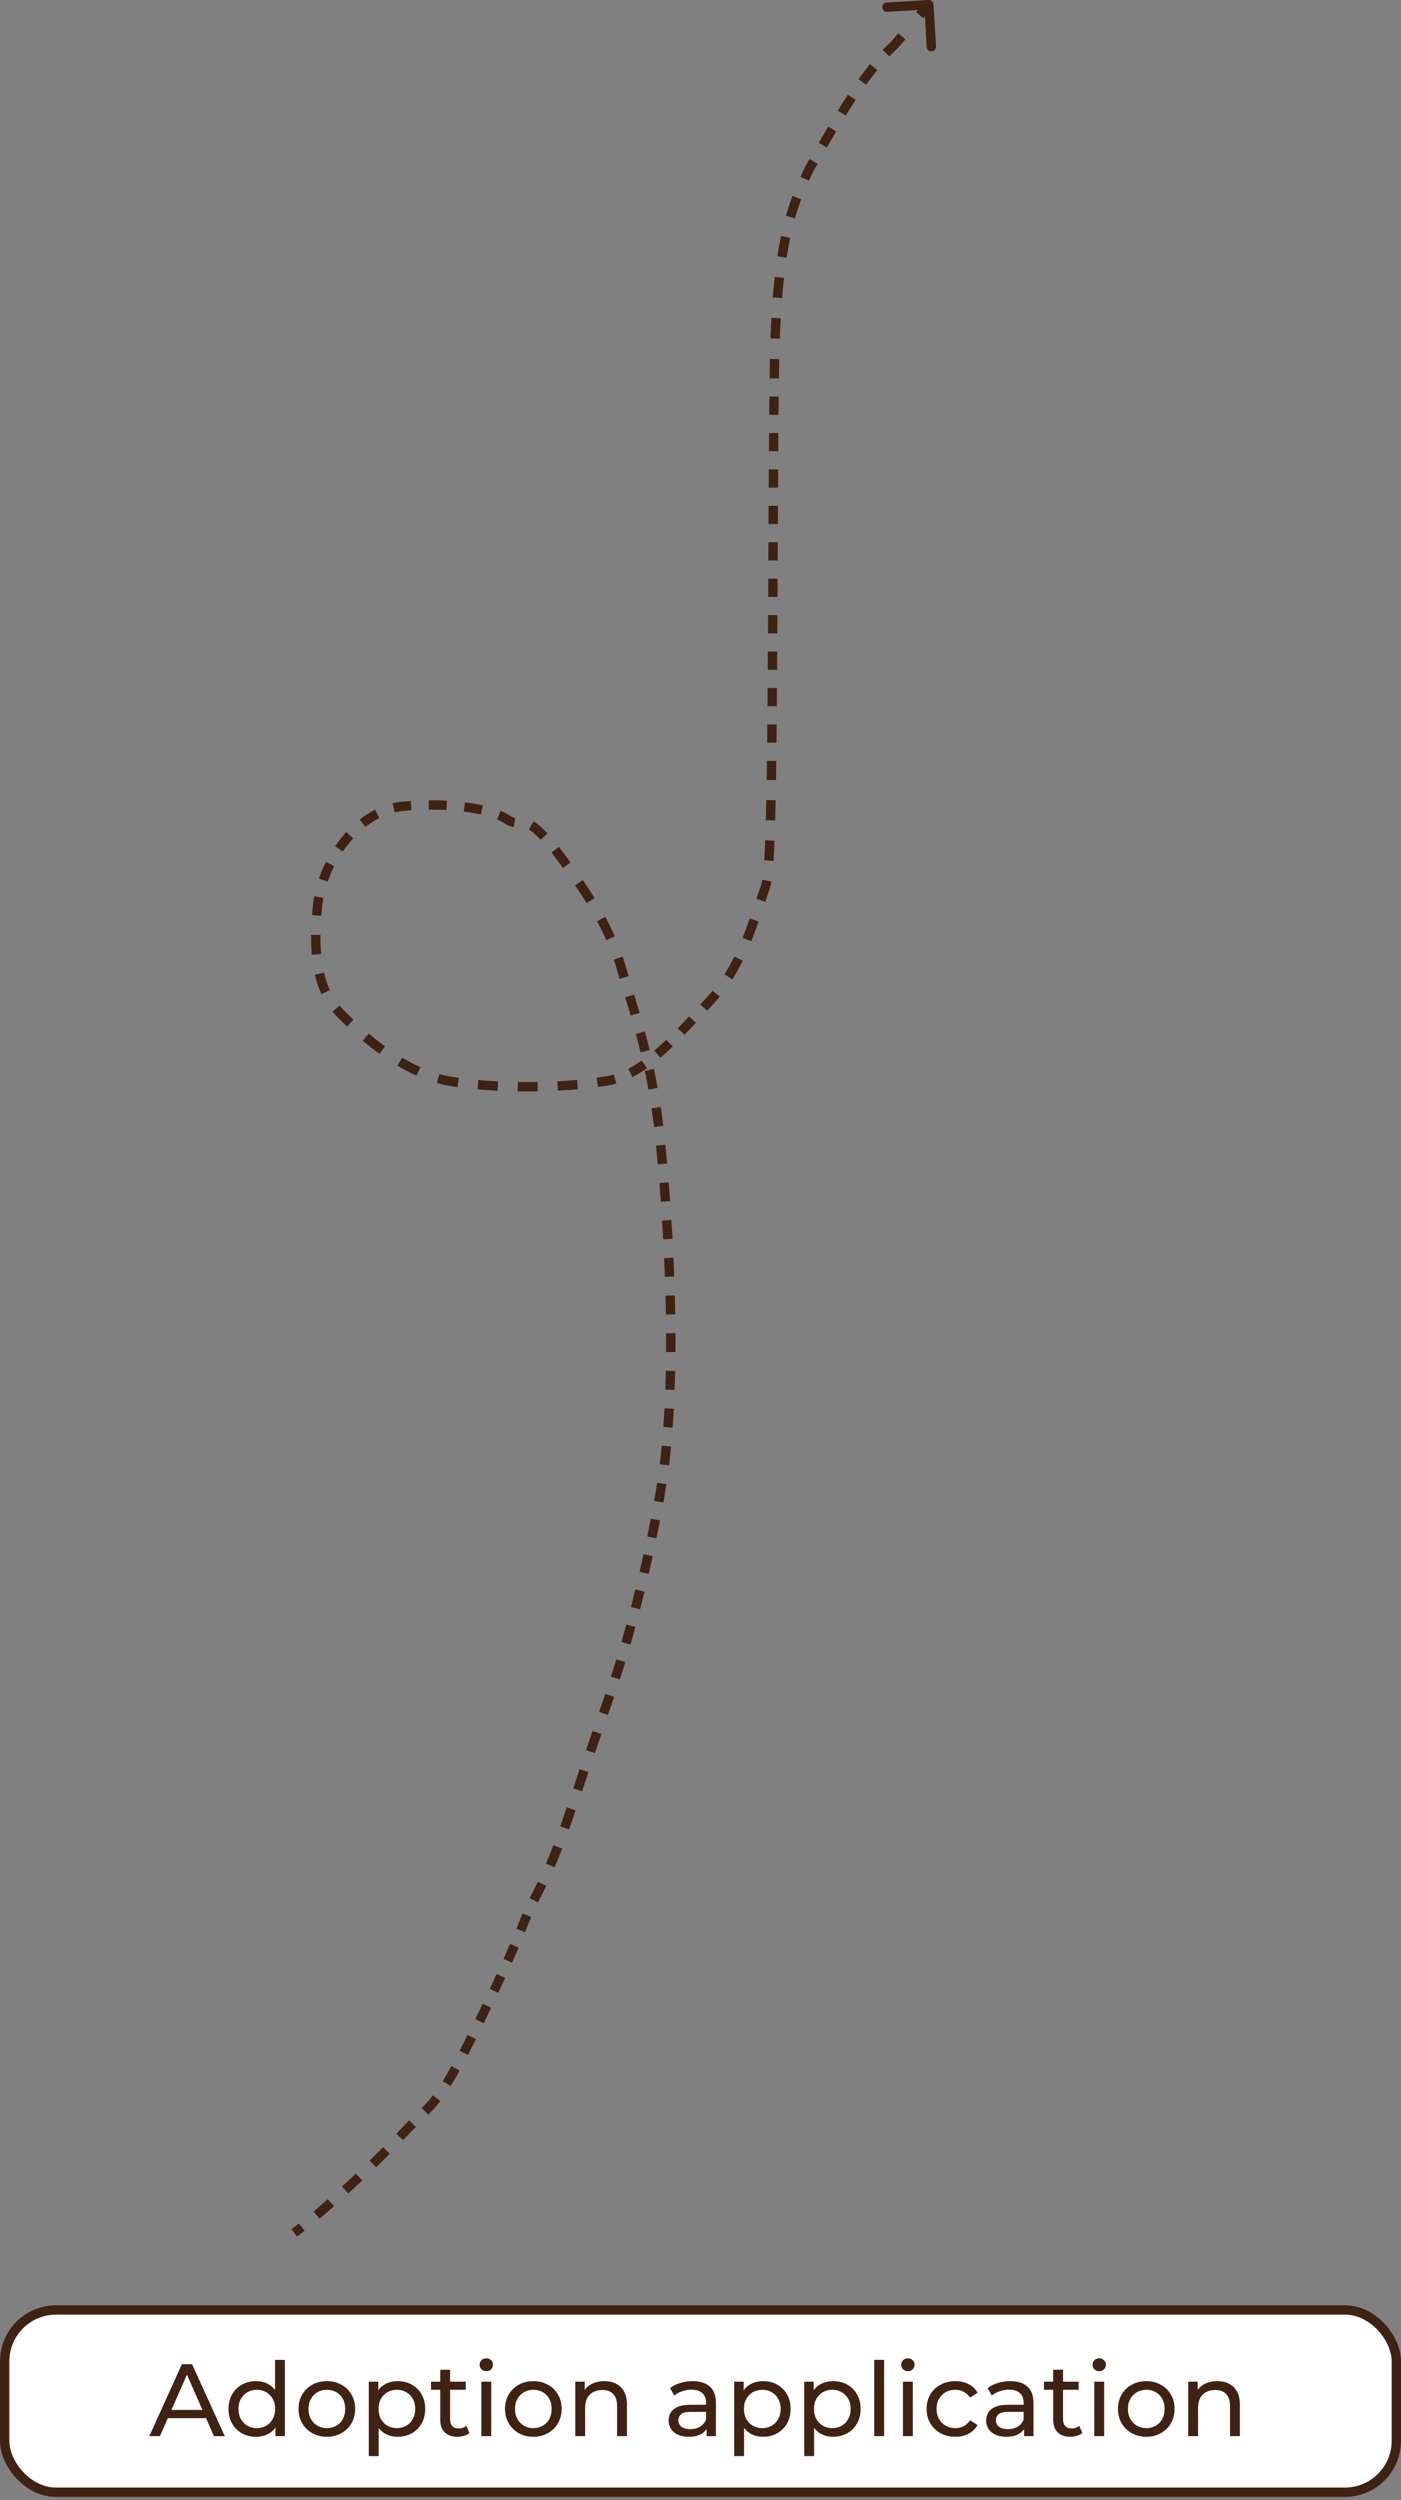 <svg width="300" height="535" viewBox="0 0 300 535" fill="none" xmlns="http://www.w3.org/2000/svg">
<rect x="0" y="0" width="300" height="535" fill="#808080" stroke="none"/>
<rect x="1" y="494.297" width="298" height="39" rx="11" fill="white"/>
<rect x="1" y="494.297" width="298" height="39" rx="11" stroke="#3F2211" stroke-width="2"/>
<path d="M31.978 521.297L38.952 505.897H41.13L48.126 521.297H45.816L39.59 507.129H40.47L34.244 521.297H31.978ZM34.948 517.447L35.542 515.687H44.21L44.848 517.447H34.948ZM54.826 521.429C53.697 521.429 52.684 521.18 51.79 520.681C50.91 520.182 50.213 519.486 49.7 518.591C49.187 517.696 48.93 516.655 48.93 515.467C48.93 514.279 49.187 513.245 49.7 512.365C50.213 511.47 50.91 510.774 51.79 510.275C52.684 509.776 53.697 509.527 54.826 509.527C55.809 509.527 56.696 509.747 57.488 510.187C58.28 510.627 58.91 511.287 59.38 512.167C59.864 513.047 60.106 514.147 60.106 515.467C60.106 516.787 59.871 517.887 59.402 518.767C58.947 519.647 58.324 520.314 57.532 520.769C56.74 521.209 55.838 521.429 54.826 521.429ZM55.002 519.581C55.735 519.581 56.395 519.412 56.982 519.075C57.583 518.738 58.053 518.261 58.39 517.645C58.742 517.014 58.918 516.288 58.918 515.467C58.918 514.631 58.742 513.912 58.39 513.311C58.053 512.695 57.583 512.218 56.982 511.881C56.395 511.544 55.735 511.375 55.002 511.375C54.254 511.375 53.587 511.544 53 511.881C52.413 512.218 51.944 512.695 51.592 513.311C51.24 513.912 51.064 514.631 51.064 515.467C51.064 516.288 51.24 517.014 51.592 517.645C51.944 518.261 52.413 518.738 53 519.075C53.587 519.412 54.254 519.581 55.002 519.581ZM58.984 521.297V518.151L59.116 515.445L58.896 512.739V504.973H61.008V521.297H58.984ZM69.998 521.429C68.825 521.429 67.783 521.172 66.874 520.659C65.965 520.146 65.246 519.442 64.718 518.547C64.19 517.638 63.926 516.611 63.926 515.467C63.926 514.308 64.19 513.282 64.718 512.387C65.246 511.492 65.965 510.796 66.874 510.297C67.783 509.784 68.825 509.527 69.998 509.527C71.157 509.527 72.191 509.784 73.1 510.297C74.024 510.796 74.743 511.492 75.256 512.387C75.784 513.267 76.048 514.294 76.048 515.467C76.048 516.626 75.784 517.652 75.256 518.547C74.743 519.442 74.024 520.146 73.1 520.659C72.191 521.172 71.157 521.429 69.998 521.429ZM69.998 519.581C70.746 519.581 71.413 519.412 72 519.075C72.601 518.738 73.071 518.261 73.408 517.645C73.745 517.014 73.914 516.288 73.914 515.467C73.914 514.631 73.745 513.912 73.408 513.311C73.071 512.695 72.601 512.218 72 511.881C71.413 511.544 70.746 511.375 69.998 511.375C69.25 511.375 68.583 511.544 67.996 511.881C67.409 512.218 66.94 512.695 66.588 513.311C66.236 513.912 66.06 514.631 66.06 515.467C66.06 516.288 66.236 517.014 66.588 517.645C66.94 518.261 67.409 518.738 67.996 519.075C68.583 519.412 69.25 519.581 69.998 519.581ZM85.151 521.429C84.183 521.429 83.296 521.209 82.489 520.769C81.697 520.314 81.059 519.647 80.575 518.767C80.106 517.887 79.871 516.787 79.871 515.467C79.871 514.147 80.098 513.047 80.553 512.167C81.022 511.287 81.653 510.627 82.445 510.187C83.251 509.747 84.153 509.527 85.151 509.527C86.295 509.527 87.307 509.776 88.187 510.275C89.067 510.774 89.763 511.47 90.277 512.365C90.79 513.245 91.047 514.279 91.047 515.467C91.047 516.655 90.79 517.696 90.277 518.591C89.763 519.486 89.067 520.182 88.187 520.681C87.307 521.18 86.295 521.429 85.151 521.429ZM78.969 525.565V509.637H80.993V512.783L80.861 515.489L81.081 518.195V525.565H78.969ZM84.975 519.581C85.723 519.581 86.39 519.412 86.977 519.075C87.578 518.738 88.047 518.261 88.385 517.645C88.737 517.014 88.913 516.288 88.913 515.467C88.913 514.631 88.737 513.912 88.385 513.311C88.047 512.695 87.578 512.218 86.977 511.881C86.39 511.544 85.723 511.375 84.975 511.375C84.242 511.375 83.574 511.544 82.973 511.881C82.386 512.218 81.917 512.695 81.565 513.311C81.228 513.912 81.059 514.631 81.059 515.467C81.059 516.288 81.228 517.014 81.565 517.645C81.917 518.261 82.386 518.738 82.973 519.075C83.574 519.412 84.242 519.581 84.975 519.581ZM97.969 521.429C96.796 521.429 95.886 521.114 95.241 520.483C94.596 519.852 94.273 518.95 94.273 517.777V507.085H96.385V517.689C96.385 518.32 96.539 518.804 96.847 519.141C97.17 519.478 97.624 519.647 98.211 519.647C98.871 519.647 99.421 519.464 99.861 519.097L100.521 520.615C100.198 520.894 99.81 521.099 99.355 521.231C98.915 521.363 98.453 521.429 97.969 521.429ZM92.293 511.375V509.637H99.729V511.375H92.293ZM103.074 521.297V509.637H105.186V521.297H103.074ZM104.13 507.393C103.72 507.393 103.375 507.261 103.096 506.997C102.832 506.733 102.7 506.41 102.7 506.029C102.7 505.633 102.832 505.303 103.096 505.039C103.375 504.775 103.72 504.643 104.13 504.643C104.541 504.643 104.878 504.775 105.142 505.039C105.421 505.288 105.56 505.604 105.56 505.985C105.56 506.381 105.428 506.718 105.164 506.997C104.9 507.261 104.556 507.393 104.13 507.393ZM114.213 521.429C113.039 521.429 111.998 521.172 111.089 520.659C110.179 520.146 109.461 519.442 108.933 518.547C108.405 517.638 108.141 516.611 108.141 515.467C108.141 514.308 108.405 513.282 108.933 512.387C109.461 511.492 110.179 510.796 111.089 510.297C111.998 509.784 113.039 509.527 114.213 509.527C115.371 509.527 116.405 509.784 117.315 510.297C118.239 510.796 118.957 511.492 119.471 512.387C119.999 513.267 120.263 514.294 120.263 515.467C120.263 516.626 119.999 517.652 119.471 518.547C118.957 519.442 118.239 520.146 117.315 520.659C116.405 521.172 115.371 521.429 114.213 521.429ZM114.213 519.581C114.961 519.581 115.628 519.412 116.215 519.075C116.816 518.738 117.285 518.261 117.623 517.645C117.96 517.014 118.129 516.288 118.129 515.467C118.129 514.631 117.96 513.912 117.623 513.311C117.285 512.695 116.816 512.218 116.215 511.881C115.628 511.544 114.961 511.375 114.213 511.375C113.465 511.375 112.797 511.544 112.211 511.881C111.624 512.218 111.155 512.695 110.803 513.311C110.451 513.912 110.275 514.631 110.275 515.467C110.275 516.288 110.451 517.014 110.803 517.645C111.155 518.261 111.624 518.738 112.211 519.075C112.797 519.412 113.465 519.581 114.213 519.581ZM129.41 509.527C130.363 509.527 131.199 509.71 131.918 510.077C132.651 510.444 133.223 511.001 133.634 511.749C134.044 512.497 134.25 513.443 134.25 514.587V521.297H132.138V514.829C132.138 513.7 131.859 512.849 131.302 512.277C130.759 511.705 129.989 511.419 128.992 511.419C128.244 511.419 127.591 511.566 127.034 511.859C126.476 512.152 126.044 512.585 125.736 513.157C125.442 513.729 125.296 514.44 125.296 515.291V521.297H123.184V509.637H125.208V512.783L124.878 511.947C125.259 511.184 125.846 510.59 126.638 510.165C127.43 509.74 128.354 509.527 129.41 509.527ZM151.304 521.297V518.833L151.194 518.371V514.169C151.194 513.274 150.93 512.585 150.402 512.101C149.889 511.602 149.112 511.353 148.07 511.353C147.381 511.353 146.706 511.47 146.046 511.705C145.386 511.925 144.829 512.226 144.374 512.607L143.494 511.023C144.096 510.539 144.814 510.172 145.65 509.923C146.501 509.659 147.388 509.527 148.312 509.527C149.911 509.527 151.143 509.916 152.008 510.693C152.874 511.47 153.306 512.658 153.306 514.257V521.297H151.304ZM147.476 521.429C146.611 521.429 145.848 521.282 145.188 520.989C144.543 520.696 144.044 520.292 143.692 519.779C143.34 519.251 143.164 518.657 143.164 517.997C143.164 517.366 143.311 516.794 143.604 516.281C143.912 515.768 144.404 515.357 145.078 515.049C145.768 514.741 146.692 514.587 147.85 514.587H151.546V516.105H147.938C146.882 516.105 146.171 516.281 145.804 516.633C145.438 516.985 145.254 517.41 145.254 517.909C145.254 518.481 145.482 518.943 145.936 519.295C146.391 519.632 147.022 519.801 147.828 519.801C148.62 519.801 149.31 519.625 149.896 519.273C150.498 518.921 150.93 518.408 151.194 517.733L151.612 519.185C151.334 519.874 150.842 520.424 150.138 520.835C149.434 521.231 148.547 521.429 147.476 521.429ZM163.397 521.429C162.429 521.429 161.542 521.209 160.735 520.769C159.943 520.314 159.305 519.647 158.821 518.767C158.352 517.887 158.117 516.787 158.117 515.467C158.117 514.147 158.344 513.047 158.799 512.167C159.268 511.287 159.899 510.627 160.691 510.187C161.498 509.747 162.4 509.527 163.397 509.527C164.541 509.527 165.553 509.776 166.433 510.275C167.313 510.774 168.01 511.47 168.523 512.365C169.036 513.245 169.293 514.279 169.293 515.467C169.293 516.655 169.036 517.696 168.523 518.591C168.01 519.486 167.313 520.182 166.433 520.681C165.553 521.18 164.541 521.429 163.397 521.429ZM157.215 525.565V509.637H159.239V512.783L159.107 515.489L159.327 518.195V525.565H157.215ZM163.221 519.581C163.969 519.581 164.636 519.412 165.223 519.075C165.824 518.738 166.294 518.261 166.631 517.645C166.983 517.014 167.159 516.288 167.159 515.467C167.159 514.631 166.983 513.912 166.631 513.311C166.294 512.695 165.824 512.218 165.223 511.881C164.636 511.544 163.969 511.375 163.221 511.375C162.488 511.375 161.82 511.544 161.219 511.881C160.632 512.218 160.163 512.695 159.811 513.311C159.474 513.912 159.305 514.631 159.305 515.467C159.305 516.288 159.474 517.014 159.811 517.645C160.163 518.261 160.632 518.738 161.219 519.075C161.82 519.412 162.488 519.581 163.221 519.581ZM178.393 521.429C177.425 521.429 176.538 521.209 175.731 520.769C174.939 520.314 174.301 519.647 173.817 518.767C173.348 517.887 173.113 516.787 173.113 515.467C173.113 514.147 173.34 513.047 173.795 512.167C174.264 511.287 174.895 510.627 175.687 510.187C176.494 509.747 177.396 509.527 178.393 509.527C179.537 509.527 180.549 509.776 181.429 510.275C182.309 510.774 183.006 511.47 183.519 512.365C184.032 513.245 184.289 514.279 184.289 515.467C184.289 516.655 184.032 517.696 183.519 518.591C183.006 519.486 182.309 520.182 181.429 520.681C180.549 521.18 179.537 521.429 178.393 521.429ZM172.211 525.565V509.637H174.235V512.783L174.103 515.489L174.323 518.195V525.565H172.211ZM178.217 519.581C178.965 519.581 179.632 519.412 180.219 519.075C180.82 518.738 181.29 518.261 181.627 517.645C181.979 517.014 182.155 516.288 182.155 515.467C182.155 514.631 181.979 513.912 181.627 513.311C181.29 512.695 180.82 512.218 180.219 511.881C179.632 511.544 178.965 511.375 178.217 511.375C177.484 511.375 176.816 511.544 176.215 511.881C175.628 512.218 175.159 512.695 174.807 513.311C174.47 513.912 174.301 514.631 174.301 515.467C174.301 516.288 174.47 517.014 174.807 517.645C175.159 518.261 175.628 518.738 176.215 519.075C176.816 519.412 177.484 519.581 178.217 519.581ZM187.207 521.297V504.973H189.319V521.297H187.207ZM193.352 521.297V509.637H195.464V521.297H193.352ZM194.408 507.393C193.997 507.393 193.652 507.261 193.374 506.997C193.11 506.733 192.978 506.41 192.978 506.029C192.978 505.633 193.11 505.303 193.374 505.039C193.652 504.775 193.997 504.643 194.408 504.643C194.818 504.643 195.156 504.775 195.42 505.039C195.698 505.288 195.838 505.604 195.838 505.985C195.838 506.381 195.706 506.718 195.442 506.997C195.178 507.261 194.833 507.393 194.408 507.393ZM204.578 521.429C203.39 521.429 202.327 521.172 201.388 520.659C200.464 520.146 199.738 519.442 199.21 518.547C198.682 517.652 198.418 516.626 198.418 515.467C198.418 514.308 198.682 513.282 199.21 512.387C199.738 511.492 200.464 510.796 201.388 510.297C202.327 509.784 203.39 509.527 204.578 509.527C205.634 509.527 206.573 509.74 207.394 510.165C208.23 510.576 208.875 511.192 209.33 512.013L207.724 513.047C207.343 512.475 206.873 512.057 206.316 511.793C205.773 511.514 205.187 511.375 204.556 511.375C203.793 511.375 203.111 511.544 202.51 511.881C201.909 512.218 201.432 512.695 201.08 513.311C200.728 513.912 200.552 514.631 200.552 515.467C200.552 516.303 200.728 517.029 201.08 517.645C201.432 518.261 201.909 518.738 202.51 519.075C203.111 519.412 203.793 519.581 204.556 519.581C205.187 519.581 205.773 519.449 206.316 519.185C206.873 518.906 207.343 518.481 207.724 517.909L209.33 518.921C208.875 519.728 208.23 520.351 207.394 520.791C206.573 521.216 205.634 521.429 204.578 521.429ZM219.303 521.297V518.833L219.193 518.371V514.169C219.193 513.274 218.929 512.585 218.401 512.101C217.887 511.602 217.11 511.353 216.069 511.353C215.379 511.353 214.705 511.47 214.045 511.705C213.385 511.925 212.827 512.226 212.373 512.607L211.493 511.023C212.094 510.539 212.813 510.172 213.649 509.923C214.499 509.659 215.387 509.527 216.311 509.527C217.909 509.527 219.141 509.916 220.007 510.693C220.872 511.47 221.305 512.658 221.305 514.257V521.297H219.303ZM215.475 521.429C214.609 521.429 213.847 521.282 213.187 520.989C212.541 520.696 212.043 520.292 211.691 519.779C211.339 519.251 211.163 518.657 211.163 517.997C211.163 517.366 211.309 516.794 211.603 516.281C211.911 515.768 212.402 515.357 213.077 515.049C213.766 514.741 214.69 514.587 215.849 514.587H219.545V516.105H215.937C214.881 516.105 214.169 516.281 213.803 516.633C213.436 516.985 213.253 517.41 213.253 517.909C213.253 518.481 213.48 518.943 213.935 519.295C214.389 519.632 215.02 519.801 215.827 519.801C216.619 519.801 217.308 519.625 217.895 519.273C218.496 518.921 218.929 518.408 219.193 517.733L219.611 519.185C219.332 519.874 218.841 520.424 218.137 520.835C217.433 521.231 216.545 521.429 215.475 521.429ZM229.217 521.429C228.044 521.429 227.134 521.114 226.489 520.483C225.844 519.852 225.521 518.95 225.521 517.777V507.085H227.633V517.689C227.633 518.32 227.787 518.804 228.095 519.141C228.418 519.478 228.872 519.647 229.459 519.647C230.119 519.647 230.669 519.464 231.109 519.097L231.769 520.615C231.446 520.894 231.058 521.099 230.603 521.231C230.163 521.363 229.701 521.429 229.217 521.429ZM223.541 511.375V509.637H230.977V511.375H223.541ZM234.322 521.297V509.637H236.434V521.297H234.322ZM235.378 507.393C234.968 507.393 234.623 507.261 234.344 506.997C234.08 506.733 233.948 506.41 233.948 506.029C233.948 505.633 234.08 505.303 234.344 505.039C234.623 504.775 234.968 504.643 235.378 504.643C235.789 504.643 236.126 504.775 236.39 505.039C236.669 505.288 236.808 505.604 236.808 505.985C236.808 506.381 236.676 506.718 236.412 506.997C236.148 507.261 235.804 507.393 235.378 507.393ZM245.461 521.429C244.288 521.429 243.246 521.172 242.337 520.659C241.428 520.146 240.709 519.442 240.181 518.547C239.653 517.638 239.389 516.611 239.389 515.467C239.389 514.308 239.653 513.282 240.181 512.387C240.709 511.492 241.428 510.796 242.337 510.297C243.246 509.784 244.288 509.527 245.461 509.527C246.62 509.527 247.654 509.784 248.563 510.297C249.487 510.796 250.206 511.492 250.719 512.387C251.247 513.267 251.511 514.294 251.511 515.467C251.511 516.626 251.247 517.652 250.719 518.547C250.206 519.442 249.487 520.146 248.563 520.659C247.654 521.172 246.62 521.429 245.461 521.429ZM245.461 519.581C246.209 519.581 246.876 519.412 247.463 519.075C248.064 518.738 248.534 518.261 248.871 517.645C249.208 517.014 249.377 516.288 249.377 515.467C249.377 514.631 249.208 513.912 248.871 513.311C248.534 512.695 248.064 512.218 247.463 511.881C246.876 511.544 246.209 511.375 245.461 511.375C244.713 511.375 244.046 511.544 243.459 511.881C242.872 512.218 242.403 512.695 242.051 513.311C241.699 513.912 241.523 514.631 241.523 515.467C241.523 516.288 241.699 517.014 242.051 517.645C242.403 518.261 242.872 518.738 243.459 519.075C244.046 519.412 244.713 519.581 245.461 519.581ZM260.658 509.527C261.611 509.527 262.447 509.71 263.166 510.077C263.899 510.444 264.471 511.001 264.882 511.749C265.292 512.497 265.498 513.443 265.498 514.587V521.297H263.386V514.829C263.386 513.7 263.107 512.849 262.55 512.277C262.007 511.705 261.237 511.419 260.24 511.419C259.492 511.419 258.839 511.566 258.282 511.859C257.724 512.152 257.292 512.585 256.984 513.157C256.69 513.729 256.544 514.44 256.544 515.291V521.297H254.432V509.637H256.456V512.783L256.126 511.947C256.507 511.184 257.094 510.59 257.886 510.165C258.678 509.74 259.602 509.527 260.658 509.527Z" fill="#3F2211"/>
<path d="M87 455.797L87.73 456.481L87 455.797ZM115.114 405.045L116.001 405.505L115.114 405.045ZM129.933 364.612L130.878 364.94L129.933 364.612ZM141.395 319.423L140.41 319.251L141.395 319.423ZM140.792 239.059L141.783 238.926L140.792 239.059ZM133.067 207.205L132.105 207.475L133.067 207.205ZM120 183.297L119.198 183.894L120 183.297ZM108.5 175.297L109.055 174.465L108.5 175.297ZM86.134 172.55L86.236 173.545L86.134 172.55ZM68 193.797L67.005 193.692L68 193.797ZM73.374 217.359L74.082 216.653L73.374 217.359ZM96 231.297L95.816 232.28L96 231.297ZM130 231.297L130.162 232.283L130 231.297ZM151.883 214.317L151.151 213.636L151.883 214.317ZM163.651 190.522L164.596 190.849L163.651 190.522ZM165.2 164.751L166.2 164.765L165.2 164.751ZM165.821 79.018L166.821 79.031L165.821 79.018ZM173.231 36.267L172.361 35.774L172.34 35.811L172.322 35.849L173.231 36.267ZM191.147 9.986L191.819 10.727L191.836 10.711L191.852 10.695L191.147 9.986ZM199.898 0.94C199.865 0.389 199.391 -0.031 198.84 0.002L189.856 0.538C189.305 0.571 188.884 1.044 188.917 1.595C188.95 2.147 189.424 2.567 189.975 2.534L197.961 2.058L198.437 10.044C198.47 10.595 198.944 11.015 199.495 10.982C200.046 10.949 200.467 10.476 200.434 9.924L199.898 0.94ZM63 477.797L63.588 478.605C64.097 478.235 64.65 477.817 65.238 477.356L64.623 476.569L64.007 475.781C63.432 476.23 62.899 476.634 62.412 476.988L63 477.797ZM67.779 473.996L68.423 474.761C69.409 473.931 70.45 473.033 71.526 472.086L70.866 471.335L70.205 470.585C69.138 471.524 68.109 472.411 67.135 473.231L67.779 473.996ZM73.9 468.616L74.573 469.356C75.564 468.453 76.569 467.523 77.576 466.578L76.891 465.849L76.207 465.12C75.207 466.059 74.21 466.981 73.226 467.877L73.9 468.616ZM79.84 463.038L80.536 463.757C81.523 462.801 82.5 461.841 83.453 460.888L82.746 460.181L82.038 459.474C81.094 460.419 80.125 461.371 79.145 462.32L79.84 463.038ZM85.598 457.274L86.319 457.966C86.8 457.465 87.271 456.969 87.73 456.481L87 455.797L86.27 455.113C85.818 455.595 85.353 456.085 84.877 456.581L85.598 457.274ZM87 455.797L87.73 456.481C88.191 455.989 88.62 455.547 89.025 455.139L88.315 454.435L87.606 453.73C87.189 454.149 86.746 454.605 86.27 455.113L87 455.797ZM91.009 451.795L91.715 452.503C92.586 451.634 93.412 450.75 94.307 449.589L93.515 448.979L92.723 448.368C91.898 449.439 91.135 450.257 90.303 451.086L91.009 451.795ZM95.643 445.864L96.494 446.39C97.079 445.443 97.712 444.354 98.414 443.08L97.538 442.597L96.662 442.115C95.973 443.367 95.357 444.425 94.793 445.338L95.643 445.864ZM99.309 439.269L100.197 439.728C100.731 438.695 101.3 437.569 101.912 436.337L101.017 435.892L100.121 435.447C99.513 436.671 98.948 437.788 98.42 438.81L99.309 439.269ZM102.678 432.503L103.578 432.938C103.845 432.386 104.12 431.817 104.402 431.229L103.5 430.797L102.598 430.364C102.317 430.95 102.044 431.517 101.778 432.067L102.678 432.503ZM103.5 430.797L104.402 431.229C104.666 430.678 104.921 430.144 105.168 429.626L104.266 429.195L103.363 428.765C103.117 429.282 102.862 429.815 102.598 430.364L103.5 430.797ZM105.779 425.999L106.684 426.425C107.228 425.267 107.723 424.203 108.174 423.225L107.266 422.806L106.357 422.388C105.909 423.362 105.416 424.42 104.874 425.574L105.779 425.999ZM108.731 419.583L109.644 419.992C110.201 418.748 110.668 417.681 111.067 416.749L110.148 416.355L109.229 415.961C108.834 416.883 108.372 417.94 107.819 419.174L108.731 419.583ZM111.503 413.096L112.43 413.47C112.952 412.173 113.319 411.224 113.748 410.214L112.827 409.823L111.906 409.433C111.469 410.465 111.084 411.459 110.575 412.722L111.503 413.096ZM114.309 406.624L115.204 407.07C115.44 406.597 115.703 406.08 116.001 405.505L115.114 405.045L114.226 404.584C113.923 405.167 113.655 405.694 113.414 406.178L114.309 406.624ZM115.114 405.045L116.001 405.505C116.338 404.857 116.663 404.208 116.979 403.553L116.079 403.118L115.178 402.683C114.87 403.321 114.554 403.953 114.226 404.584L115.114 405.045ZM117.848 399.19L118.77 399.578C119.312 398.289 119.841 396.952 120.375 395.538L119.44 395.184L118.504 394.831C117.977 396.227 117.457 397.54 116.926 398.802L117.848 399.19ZM120.912 391.137L121.856 391.469C122.309 390.183 122.777 388.827 123.267 387.387L122.32 387.065L121.374 386.742C120.885 388.179 120.42 389.527 119.969 390.804L120.912 391.137ZM123.698 382.983L124.646 383.301C125.081 382.007 125.537 380.645 126.018 379.212L125.07 378.894L124.122 378.576C123.64 380.011 123.185 381.37 122.75 382.665L123.698 382.983ZM126.443 374.814L127.39 375.134C127.83 373.831 128.291 372.471 128.775 371.052L127.829 370.729L126.882 370.406C126.397 371.828 125.936 373.189 125.495 374.494L126.443 374.814ZM129.228 366.649L130.173 366.975C130.403 366.309 130.638 365.631 130.878 364.94L129.933 364.612L128.988 364.284C128.748 364.976 128.513 365.656 128.283 366.323L129.228 366.649ZM129.933 364.612L130.878 364.94C131.092 364.323 131.303 363.707 131.51 363.092L130.563 362.772L129.616 362.452C129.41 363.062 129.201 363.673 128.988 364.284L129.933 364.612ZM131.779 359.077L132.731 359.382C133.131 358.131 133.519 356.888 133.893 355.654L132.936 355.364L131.979 355.073C131.608 356.298 131.224 357.531 130.826 358.772L131.779 359.077ZM134.038 351.635L134.999 351.912C135.363 350.645 135.714 349.391 136.052 348.152L135.087 347.889L134.122 347.626C133.787 348.857 133.439 350.102 133.077 351.359L134.038 351.635ZM136.084 344.13L137.052 344.379C137.383 343.098 137.699 341.835 138.002 340.594L137.031 340.357L136.059 340.12C135.759 341.353 135.444 342.607 135.116 343.88L136.084 344.13ZM137.929 336.574L138.903 336.799C139.203 335.499 139.487 334.228 139.757 332.99L138.78 332.777L137.802 332.565C137.535 333.795 137.252 335.058 136.954 336.35L137.929 336.574ZM139.584 328.971L140.563 329.172C140.835 327.848 141.088 326.571 141.324 325.346L140.342 325.157L139.36 324.968C139.125 326.186 138.874 327.455 138.604 328.771L139.584 328.971ZM141.055 321.335L142.039 321.513C142.158 320.853 142.272 320.213 142.38 319.595L141.395 319.423L140.41 319.251C140.302 319.865 140.19 320.501 140.071 321.158L141.055 321.335ZM141.395 319.423L142.38 319.595C142.495 318.937 142.605 318.271 142.709 317.595L141.721 317.442L140.733 317.289C140.63 317.952 140.522 318.606 140.41 319.251L141.395 319.423ZM142.272 313.449L143.264 313.57C143.425 312.25 143.57 310.904 143.7 309.538L142.704 309.443L141.708 309.349C141.581 310.699 141.438 312.027 141.279 313.328L142.272 313.449ZM143.038 305.423L144.035 305.494C144.131 304.162 144.215 302.814 144.286 301.456L143.287 301.404L142.289 301.351C142.218 302.697 142.136 304.032 142.041 305.351L143.038 305.423ZM143.464 297.376L144.463 297.412C144.511 296.069 144.548 294.719 144.576 293.367L143.576 293.346L142.576 293.326C142.549 294.669 142.512 296.009 142.464 297.341L143.464 297.376ZM143.631 289.317L144.631 289.324C144.64 287.975 144.641 286.626 144.634 285.281L143.634 285.286L142.634 285.292C142.641 286.629 142.64 287.969 142.631 289.31L143.631 289.317ZM143.59 281.258L144.59 281.241C144.568 279.885 144.539 278.536 144.503 277.198L143.503 277.225L142.503 277.252C142.539 278.583 142.568 279.925 142.591 281.274L143.59 281.258ZM143.376 273.198L144.375 273.161C144.325 271.798 144.27 270.452 144.209 269.126L143.21 269.172L142.211 269.218C142.271 270.537 142.327 271.878 142.376 273.234L143.376 273.198ZM143.008 265.143L144.007 265.088C143.932 263.716 143.853 262.372 143.77 261.062L142.772 261.125L141.774 261.188C141.856 262.492 141.935 263.83 142.01 265.197L143.008 265.143ZM142.501 257.097L143.498 257.026C143.398 255.629 143.295 254.283 143.192 252.996L142.195 253.077L141.198 253.157C141.301 254.438 141.404 255.778 141.503 257.169L142.501 257.097ZM141.854 249.063L142.85 248.973C142.719 247.518 142.59 246.17 142.467 244.945L141.472 245.045L140.477 245.146C140.6 246.363 140.728 247.704 140.858 249.152L141.854 249.063ZM141.039 241.049L142.033 240.933C141.941 240.152 141.857 239.48 141.783 238.926L140.792 239.059L139.801 239.192C139.873 239.732 139.956 240.393 140.046 241.165L141.039 241.049ZM140.792 239.059L141.783 238.926C141.69 238.232 141.594 237.55 141.493 236.877L140.504 237.025L139.515 237.172C139.614 237.835 139.709 238.508 139.801 239.192L140.792 239.059ZM139.838 232.977L140.822 232.8C140.57 231.4 140.304 230.05 140.027 228.746L139.049 228.953L138.071 229.16C138.343 230.445 138.605 231.776 138.854 233.155L139.838 232.977ZM138.139 224.952L139.111 224.716C138.775 223.328 138.43 221.997 138.083 220.717L137.118 220.978L136.153 221.239C136.496 222.505 136.836 223.819 137.168 225.187L138.139 224.952ZM136.003 217.031L136.962 216.75C136.56 215.376 136.163 214.065 135.781 212.809L134.824 213.101L133.867 213.392C134.249 214.646 134.644 215.949 135.043 217.312L136.003 217.031ZM133.637 209.174L134.596 208.89C134.398 208.222 134.209 207.571 134.03 206.934L133.067 207.205L132.105 207.475C132.287 208.124 132.479 208.784 132.678 209.458L133.637 209.174ZM133.067 207.205L134.03 206.934C133.819 206.184 133.589 205.441 133.342 204.704L132.394 205.023L131.446 205.341C131.683 206.047 131.903 206.758 132.105 207.475L133.067 207.205ZM130.74 200.768L131.655 200.365C131.036 198.958 130.355 197.569 129.62 196.193L128.738 196.664L127.856 197.135C128.569 198.471 129.228 199.814 129.825 201.171L130.74 200.768ZM126.462 192.706L127.314 192.182C126.519 190.887 125.682 189.598 124.809 188.311L123.981 188.872L123.153 189.433C124.012 190.7 124.833 191.963 125.61 193.229L126.462 192.706ZM121.354 185.137L122.163 184.549C121.716 183.934 121.262 183.317 120.802 182.7L120 183.297L119.198 183.894C119.654 184.506 120.103 185.116 120.544 185.724L121.354 185.137ZM120 183.297L120.802 182.7C120.405 182.166 120.027 181.671 119.668 181.211L118.88 181.827L118.092 182.443C118.441 182.889 118.809 183.372 119.198 183.894L120 183.297ZM116.514 179.022L117.246 178.34C116.054 177.062 115.087 176.263 114.234 175.776L113.739 176.645L113.244 177.514C113.854 177.862 114.663 178.502 115.783 179.704L116.514 179.022ZM110.176 176.018L110.351 175.033C110.021 174.974 109.613 174.837 109.055 174.465L108.5 175.297L107.945 176.129C108.707 176.637 109.371 176.89 110.001 177.002L110.176 176.018ZM108.5 175.297L109.055 174.465C108.518 174.107 107.892 173.786 107.199 173.497L106.815 174.421L106.43 175.344C107.036 175.596 107.542 175.86 107.945 176.129L108.5 175.297ZM103.18 173.314L103.398 172.338C102.208 172.071 100.916 171.851 99.553 171.679L99.428 172.671L99.303 173.663C100.612 173.828 101.842 174.039 102.961 174.289L103.18 173.314ZM95.638 172.333L95.693 171.335C94.431 171.265 93.135 171.234 91.826 171.243L91.833 172.243L91.84 173.243C93.109 173.234 94.363 173.265 95.583 173.332L95.638 172.333ZM88.03 172.387L87.961 171.39C87.316 171.434 86.673 171.489 86.032 171.555L86.134 172.55L86.236 173.545C86.854 173.481 87.476 173.428 88.099 173.385L88.03 172.387ZM86.134 172.55L86.032 171.555C85.364 171.623 84.706 171.735 84.06 171.887L84.289 172.861L84.518 173.834C85.082 173.701 85.655 173.604 86.236 173.545L86.134 172.55ZM80.782 174.148L80.332 173.255C79.166 173.843 78.057 174.558 77.015 175.376L77.632 176.162L78.249 176.949C79.196 176.207 80.193 175.565 81.232 175.041L80.782 174.148ZM74.895 178.712L74.157 178.038C73.287 178.989 72.483 180.013 71.752 181.089L72.579 181.651L73.406 182.213C74.086 181.213 74.831 180.264 75.633 179.387L74.895 178.712ZM70.687 184.88L69.793 184.433C69.211 185.596 68.707 186.793 68.291 188.004L69.236 188.33L70.182 188.655C70.57 187.528 71.038 186.413 71.582 185.328L70.687 184.88ZM68.273 191.945L67.29 191.76C67.168 192.406 67.073 193.051 67.005 193.692L68 193.797L68.995 193.901C69.056 193.317 69.143 192.725 69.256 192.131L68.273 191.945ZM68 193.797L67.005 193.692C66.929 194.419 66.865 195.124 66.811 195.807L67.808 195.885L68.805 195.962C68.857 195.298 68.92 194.611 68.995 193.901L68 193.797ZM67.62 200.055L66.62 200.045C66.605 201.596 66.66 203.015 66.772 204.315L67.769 204.229L68.765 204.142C68.658 202.911 68.606 201.557 68.62 200.064L67.62 200.055ZM68.401 208.354L67.427 208.579C67.798 210.185 68.278 211.549 68.826 212.727L69.733 212.305L70.639 211.883C70.153 210.838 69.717 209.606 69.376 208.129L68.401 208.354ZM71.961 215.823L71.192 216.462C71.694 217.067 72.195 217.593 72.666 218.065L73.374 217.359L74.082 216.653C73.635 216.204 73.18 215.725 72.731 215.184L71.961 215.823ZM73.374 217.359L72.666 218.065C73.202 218.603 73.744 219.133 74.292 219.654L74.981 218.93L75.67 218.205C75.136 217.697 74.606 217.179 74.082 216.653L73.374 217.359ZM78.325 221.931L77.68 222.696C78.857 223.687 80.056 224.631 81.274 225.513L81.86 224.703L82.447 223.894C81.272 223.042 80.112 222.13 78.969 221.167L78.325 221.931ZM85.61 227.177L85.1 228.037C86.443 228.834 87.807 229.548 89.187 230.164L89.594 229.251L90.002 228.337C88.699 227.756 87.404 227.078 86.12 226.317L85.61 227.177ZM93.813 230.786L93.544 231.749C94.297 231.959 95.055 232.137 95.816 232.28L96 231.297L96.184 230.314C95.483 230.182 94.782 230.018 94.082 229.822L93.813 230.786ZM96 231.297L95.816 232.28C96.484 232.405 97.201 232.522 97.96 232.63L98.101 231.64L98.243 230.65C97.508 230.546 96.82 230.433 96.184 230.314L96 231.297ZM102.341 232.116L102.255 233.113C103.619 233.231 105.059 233.326 106.551 233.397L106.599 232.398L106.646 231.399C105.177 231.329 103.763 231.236 102.427 231.12L102.341 232.116ZM110.864 232.528L110.85 233.528C112.262 233.548 113.7 233.546 115.148 233.521L115.131 232.521L115.113 231.521C113.687 231.546 112.27 231.548 110.878 231.528L110.864 232.528ZM119.395 232.377L119.446 233.375C120.889 233.302 122.326 233.204 123.74 233.079L123.651 232.083L123.563 231.086C122.176 231.209 120.764 231.306 119.344 231.378L119.395 232.377ZM127.891 231.612L128.025 232.603C128.749 232.505 129.463 232.399 130.162 232.283L130 231.297L129.838 230.31C129.158 230.422 128.463 230.526 127.756 230.621L127.891 231.612ZM130 231.297L130.162 232.283C130.781 232.182 131.391 232.043 131.993 231.87L131.716 230.909L131.44 229.948C130.91 230.1 130.376 230.221 129.838 230.31L130 231.297ZM134.978 229.595L135.436 230.484C136.494 229.939 137.531 229.297 138.555 228.575L137.979 227.758L137.403 226.941C136.442 227.618 135.483 228.21 134.52 228.706L134.978 229.595ZM140.754 225.59L141.402 226.351C142.287 225.597 143.169 224.792 144.052 223.945L143.36 223.223L142.668 222.501C141.807 223.327 140.954 224.105 140.105 224.829L140.754 225.59ZM145.855 220.737L146.572 221.434C147.379 220.605 148.192 219.747 149.014 218.87L148.285 218.186L147.555 217.502C146.738 218.374 145.933 219.222 145.138 220.04L145.855 220.737ZM150.684 215.609L151.417 216.289C151.814 215.861 152.213 215.431 152.615 214.999L151.883 214.317L151.151 213.636C150.747 214.07 150.347 214.501 149.951 214.929L150.684 215.609ZM151.883 214.317L152.615 214.999C153.147 214.428 153.649 213.852 154.126 213.273L153.354 212.637L152.582 212.002C152.131 212.55 151.655 213.095 151.151 213.636L151.883 214.317ZM155.972 209.026L156.816 209.562C157.647 208.253 158.381 206.924 159.045 205.573L158.148 205.132L157.251 204.69C156.614 205.984 155.916 207.249 155.128 208.489L155.972 209.026ZM159.945 201.047L160.874 201.416C161.424 200.031 161.934 198.622 162.434 197.188L161.489 196.859L160.545 196.531C160.051 197.95 159.55 199.33 159.015 200.678L159.945 201.047ZM162.928 192.634L163.875 192.955C164.111 192.26 164.35 191.558 164.596 190.849L163.651 190.522L162.706 190.194C162.459 190.909 162.218 191.616 161.981 192.313L162.928 192.634ZM163.651 190.522L164.596 190.849C164.806 190.242 165.007 189.627 165.185 188.616L164.2 188.442L163.215 188.269C163.062 189.137 162.898 189.642 162.706 190.194L163.651 190.522ZM164.643 184.156L165.641 184.22C165.717 183.04 165.787 181.618 165.853 179.884L164.854 179.846L163.854 179.808C163.789 181.53 163.719 182.934 163.645 184.092L164.643 184.156ZM164.99 175.542L165.99 175.569C166.024 174.261 166.057 172.827 166.089 171.253L165.089 171.233L164.09 171.212C164.058 172.783 164.025 174.213 163.99 175.516L164.99 175.542ZM165.167 166.912L166.167 166.928C166.178 166.23 166.189 165.509 166.2 164.765L165.2 164.751L164.2 164.736C164.189 165.479 164.178 166.199 164.167 166.896L165.167 166.912ZM165.2 164.751L166.2 164.765C166.209 164.133 166.218 163.484 166.226 162.819L165.226 162.806L164.227 162.793C164.218 163.457 164.209 164.105 164.2 164.736L165.2 164.751ZM165.272 158.916L166.272 158.927C166.286 157.668 166.299 156.366 166.311 155.027L165.311 155.017L164.311 155.008C164.299 156.347 164.286 157.648 164.273 158.906L165.272 158.916ZM165.344 151.117L166.344 151.125C166.355 149.852 166.364 148.552 166.374 147.229L165.374 147.221L164.374 147.214C164.364 148.537 164.355 149.837 164.345 151.109L165.344 151.117ZM165.4 143.323L166.4 143.33C166.408 142.046 166.416 140.744 166.424 139.429L165.424 139.423L164.424 139.417C164.416 140.732 164.408 142.033 164.4 143.317L165.4 143.323ZM165.446 135.528L166.446 135.534C166.453 134.243 166.46 132.942 166.466 131.634L165.466 131.629L164.467 131.624C164.46 132.932 164.453 134.232 164.446 135.523L165.446 135.528ZM165.486 127.73L166.486 127.735C166.493 126.44 166.499 125.14 166.506 123.838L165.506 123.833L164.506 123.829C164.499 125.13 164.493 126.43 164.486 127.725L165.486 127.73ZM165.525 119.935L166.525 119.94C166.531 118.639 166.537 117.34 166.544 116.043L165.544 116.038L164.544 116.033C164.537 117.33 164.531 118.63 164.525 119.931L165.525 119.935ZM165.563 112.139L166.563 112.144C166.57 110.838 166.577 109.537 166.584 108.247L165.584 108.241L164.584 108.236C164.577 109.527 164.57 110.827 164.563 112.134L165.563 112.139ZM165.605 104.347L166.605 104.353C166.613 103.038 166.621 101.736 166.629 100.451L165.629 100.444L164.629 100.438C164.621 101.724 164.613 103.026 164.605 104.341L165.605 104.347ZM165.654 96.549L166.654 96.556C166.663 95.233 166.673 93.933 166.683 92.657L165.683 92.649L164.683 92.642C164.673 93.918 164.663 95.219 164.654 96.542L165.654 96.549ZM165.715 88.753L166.715 88.762C166.727 87.425 166.739 86.123 166.752 84.862L165.752 84.852L164.752 84.841C164.739 86.104 164.727 87.406 164.715 88.744L165.715 88.753ZM165.796 80.961L166.796 80.974C166.804 80.311 166.812 79.664 166.821 79.031L165.821 79.018L164.821 79.004C164.813 79.637 164.804 80.286 164.796 80.949L165.796 80.961ZM165.821 79.018L166.821 79.031C166.831 78.287 166.844 77.558 166.858 76.842L165.859 76.822L164.859 76.801C164.844 77.521 164.831 78.255 164.821 79.004L165.821 79.018ZM165.982 72.441L166.982 72.477C167.037 70.955 167.104 69.506 167.181 68.124L166.182 68.068L165.184 68.013C165.106 69.408 165.039 70.87 164.983 72.405L165.982 72.441ZM166.476 63.706L167.473 63.786C167.596 62.249 167.733 60.809 167.884 59.456L166.89 59.346L165.896 59.235C165.743 60.61 165.604 62.071 165.479 63.626L166.476 63.706ZM167.457 55.011L168.445 55.161C168.681 53.615 168.936 52.202 169.207 50.902L168.228 50.698L167.249 50.494C166.97 51.832 166.709 53.28 166.468 54.86L167.457 55.011ZM169.265 46.449L170.227 46.722C170.654 45.217 171.104 43.878 171.568 42.646L170.632 42.294L169.696 41.941C169.214 43.223 168.746 44.614 168.303 46.176L169.265 46.449ZM172.32 38.257L173.231 38.668C173.533 38 173.835 37.346 174.139 36.684L173.231 36.267L172.322 35.849C172.02 36.506 171.714 37.169 171.409 37.845L172.32 38.257ZM173.231 36.267L174.101 36.76C174.425 36.188 174.753 35.608 175.084 35.023L174.214 34.531L173.343 34.038C173.012 34.623 172.685 35.202 172.361 35.774L173.231 36.267ZM176.187 31.062L177.055 31.56C177.71 30.416 178.377 29.266 179.053 28.12L178.192 27.611L177.331 27.103C176.649 28.258 175.978 29.416 175.32 30.565L176.187 31.062ZM180.253 24.193L181.104 24.719C181.805 23.584 182.514 22.466 183.231 21.377L182.396 20.827L181.561 20.277C180.831 21.385 180.111 22.519 179.402 23.668L180.253 24.193ZM184.654 17.537L185.466 18.121C186.255 17.024 187.049 15.977 187.849 14.993L187.073 14.362L186.297 13.732C185.469 14.751 184.65 15.83 183.842 16.953L184.654 17.537ZM189.715 11.372L190.432 12.07C190.894 11.594 191.357 11.146 191.819 10.727L191.147 9.986L190.475 9.245C189.979 9.695 189.487 10.173 188.998 10.675L189.715 11.372ZM191.147 9.986L191.852 10.695C192.512 10.04 193.107 9.342 193.885 8.408L193.116 7.769L192.347 7.129C191.571 8.062 191.028 8.694 190.442 9.277L191.147 9.986ZM196.941 3.233L197.697 3.888C198.275 3.22 198.921 2.482 199.648 1.664L198.9 1L198.152 0.336C197.42 1.161 196.768 1.905 196.185 2.578L196.941 3.233Z" fill="#3F2211"/>
</svg>
